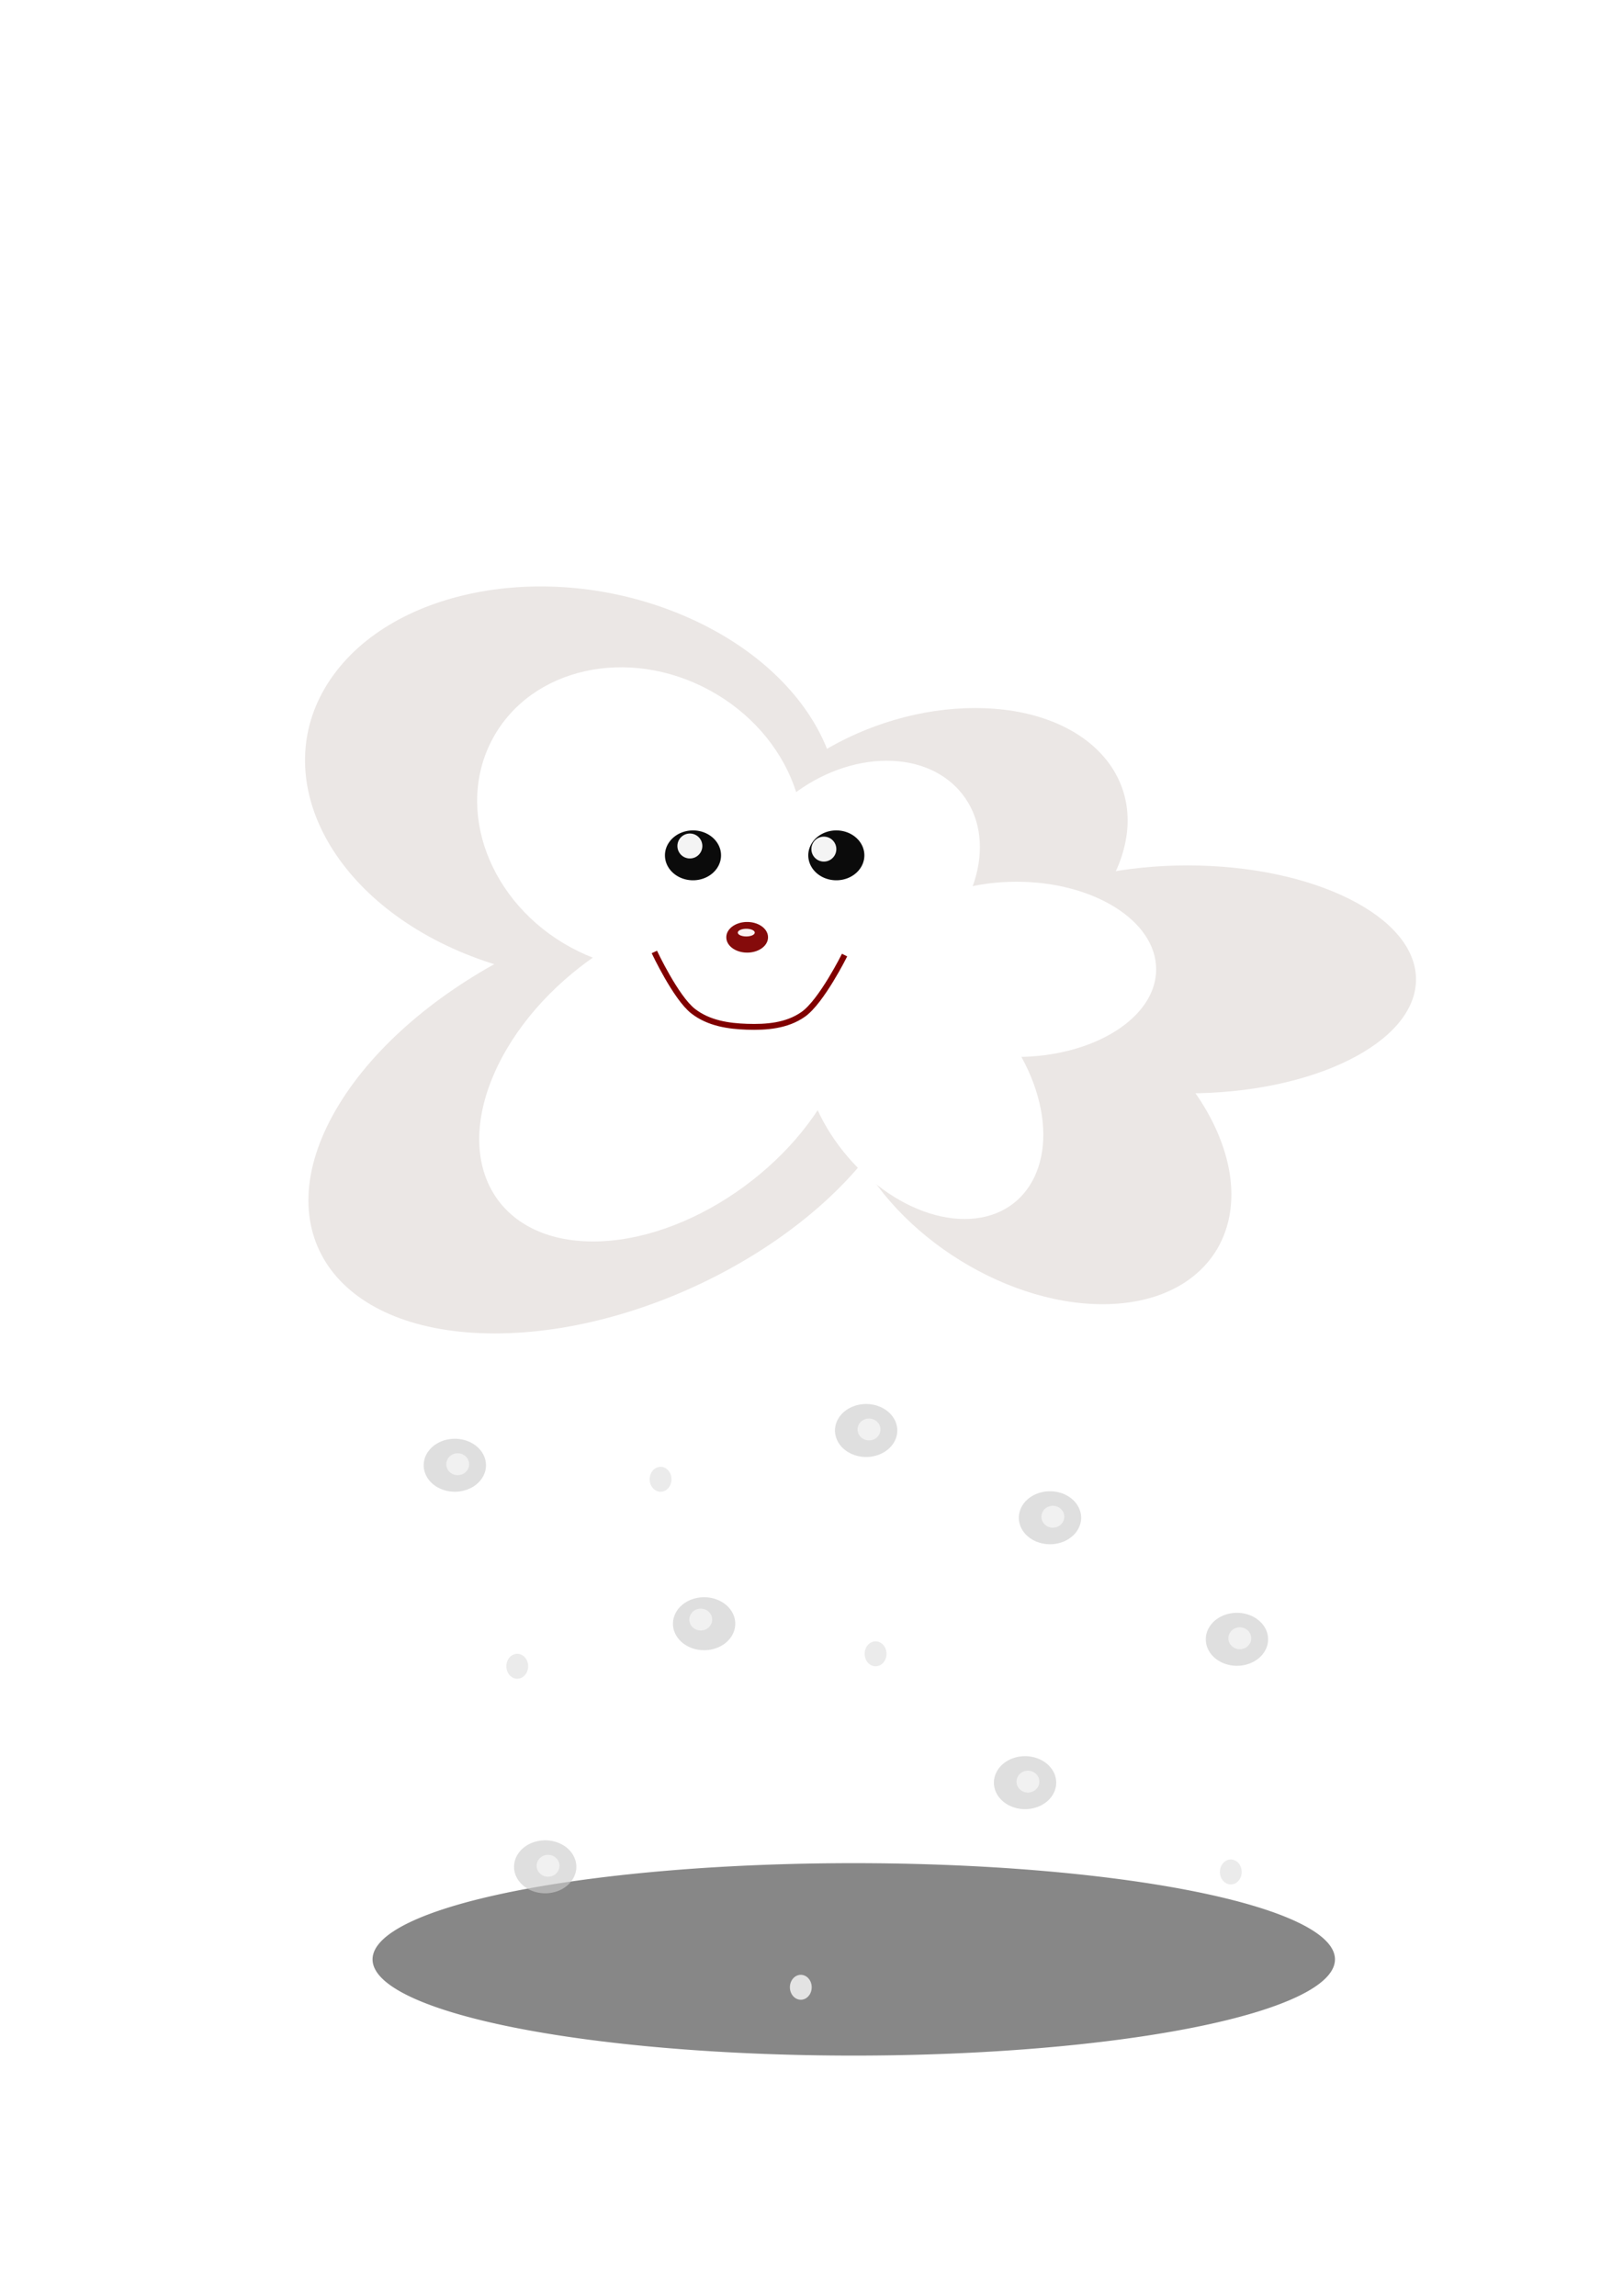 <?xml version="1.0" encoding="UTF-8" standalone="no"?>
<!-- Created with Inkscape (http://www.inkscape.org/) -->

<svg
   xmlns:dc="http://purl.org/dc/elements/1.1/"
   xmlns:cc="http://creativecommons.org/ns#"
   xmlns:rdf="http://www.w3.org/1999/02/22-rdf-syntax-ns#"
   xmlns:svg="http://www.w3.org/2000/svg"
   xmlns="http://www.w3.org/2000/svg"
   xmlns:sodipodi="http://sodipodi.sourceforge.net/DTD/sodipodi-0.dtd"
   xmlns:inkscape="http://www.inkscape.org/namespaces/inkscape"
   width="744.094"
   height="1052.362"
   id="svg5975"
   version="1.1"
   inkscape:version="0.48.5 r10040"
   sodipodi:docname="snowcloud.svg">
  <defs
     id="defs5977">
    <filter
       inkscape:collect="always"
       id="filter8090"
       x="-0.295"
       width="1.591"
       y="-0.281"
       height="1.562">
      <feGaussianBlur
         inkscape:collect="always"
         stdDeviation="42.698"
         id="feGaussianBlur8092" />
    </filter>
    <filter
       color-interpolation-filters="sRGB"
       inkscape:collect="always"
       id="filter8162-7"
       x="-1.008"
       width="3.016"
       y="-1.374"
       height="3.748">
      <feGaussianBlur
         inkscape:collect="always"
         stdDeviation="17.996"
         id="feGaussianBlur8164-6" />
    </filter>
    <filter
       inkscape:collect="always"
       id="filter8228"
       x="-0.725"
       width="2.45"
       y="-0.725"
       height="2.45">
      <feGaussianBlur
         inkscape:collect="always"
         stdDeviation="3.453"
         id="feGaussianBlur8230" />
    </filter>
    <filter
       color-interpolation-filters="sRGB"
       inkscape:collect="always"
       id="filter8228-8"
       x="-0.725"
       width="2.45"
       y="-0.725"
       height="2.45">
      <feGaussianBlur
         inkscape:collect="always"
         stdDeviation="3.453"
         id="feGaussianBlur8230-1" />
    </filter>
    <filter
       inkscape:collect="always"
       id="filter8323"
       x="-0.724"
       width="2.447"
       y="-0.753"
       height="2.505">
      <feGaussianBlur
         inkscape:collect="always"
         stdDeviation="11.201"
         id="feGaussianBlur8325" />
    </filter>
    <filter
       color-interpolation-filters="sRGB"
       inkscape:collect="always"
       id="filter8323-0"
       x="-0.724"
       width="2.447"
       y="-0.753"
       height="2.505">
      <feGaussianBlur
         inkscape:collect="always"
         stdDeviation="11.201"
         id="feGaussianBlur8325-7" />
    </filter>
    <filter
       color-interpolation-filters="sRGB"
       inkscape:collect="always"
       id="filter8323-5"
       x="-0.724"
       width="2.447"
       y="-0.753"
       height="2.505">
      <feGaussianBlur
         inkscape:collect="always"
         stdDeviation="11.201"
         id="feGaussianBlur8325-2" />
    </filter>
    <filter
       color-interpolation-filters="sRGB"
       inkscape:collect="always"
       id="filter8323-8"
       x="-0.724"
       width="2.447"
       y="-0.753"
       height="2.505">
      <feGaussianBlur
         inkscape:collect="always"
         stdDeviation="11.201"
         id="feGaussianBlur8325-6" />
    </filter>
    <filter
       color-interpolation-filters="sRGB"
       inkscape:collect="always"
       id="filter8323-89"
       x="-0.724"
       width="2.447"
       y="-0.753"
       height="2.505">
      <feGaussianBlur
         inkscape:collect="always"
         stdDeviation="11.201"
         id="feGaussianBlur8325-8" />
    </filter>
    <filter
       color-interpolation-filters="sRGB"
       inkscape:collect="always"
       id="filter8323-1"
       x="-0.724"
       width="2.447"
       y="-0.753"
       height="2.505">
      <feGaussianBlur
         inkscape:collect="always"
         stdDeviation="11.201"
         id="feGaussianBlur8325-5" />
    </filter>
    <filter
       color-interpolation-filters="sRGB"
       inkscape:collect="always"
       id="filter8323-1-7"
       x="-0.724"
       width="2.447"
       y="-0.753"
       height="2.505">
      <feGaussianBlur
         inkscape:collect="always"
         stdDeviation="11.201"
         id="feGaussianBlur8325-5-3" />
    </filter>
    <filter
       color-interpolation-filters="sRGB"
       inkscape:collect="always"
       id="filter13923"
       x="-0.06"
       width="1.12"
       y="-0.216"
       height="1.431">
      <feGaussianBlur
         inkscape:collect="always"
         stdDeviation="10.527"
         id="feGaussianBlur13925" />
    </filter>
  </defs>
  <sodipodi:namedview
     id="base"
     pagecolor="#ffffff"
     bordercolor="#666666"
     borderopacity="1.0"
     inkscape:pageopacity="0.0"
     inkscape:pageshadow="2"
     inkscape:zoom="0.7"
     inkscape:cx="283.55669"
     inkscape:cy="495.20542"
     inkscape:document-units="px"
     inkscape:current-layer="layer17"
     showgrid="false"
     inkscape:window-width="1680"
     inkscape:window-height="988"
     inkscape:window-x="1592"
     inkscape:window-y="-8"
     inkscape:window-maximized="1" />
  <g
     inkscape:groupmode="layer"
     id="layer17"
     inkscape:label="shadow">
    <path
       sodipodi:type="arc"
       style="opacity:0.712;fill:#141414;fill-opacity:1;stroke:none;filter:url(#filter13923)"
       id="path13155"
       sodipodi:cx="335"
       sodipodi:cy="820.93359"
       sodipodi:rx="210.71428"
       sodipodi:ry="58.57143"
       d="m 545.714,820.934 a 210.714,58.571 0 1 1 -421.429,0 210.714,58.571 0 1 1 421.429,0 z"
       transform="matrix(1.047,0,0,0.753,40.679,279.98)"
       inkscape:export-filename="Z:\android\androidstudio\projects\What2wear\images\mine\snowclouds.png"
       inkscape:export-xdpi="90"
       inkscape:export-ydpi="90" />
  </g>
  <g
     inkscape:label="bottom"
     inkscape:groupmode="layer"
     id="layer1">
    <g
       id="g6533"
       style="fill:#ebe7e5;fill-opacity:1"
       transform="matrix(1.466,0,0,0.938,-65.326,16.728)"
       inkscape:export-filename="Z:\android\androidstudio\projects\What2wear\images\mine\snowclouds.png"
       inkscape:export-xdpi="90"
       inkscape:export-ydpi="90">
      <path
         transform="matrix(0.451,-1.041,0.896,0.604,-217.805,373.205)"
         d="m 305.714,378.076 c 0,46.55 -35.178,84.286 -78.571,84.286 -43.394,0 -78.571,-37.736 -78.571,-84.286 0,-46.55 35.178,-84.286 78.571,-84.286 43.394,0 78.571,37.736 78.571,84.286 z"
         sodipodi:ry="84.285713"
         sodipodi:rx="78.571426"
         sodipodi:cy="378.07648"
         sodipodi:cx="227.14285"
         id="path6491"
         style="fill:#ebe7e5;fill-opacity:1;stroke:none"
         sodipodi:type="arc" />
      <path
         transform="matrix(1.225,0,-0.306,1.437,-191.432,0.417)"
         d="m 548.571,278.791 c 0,28.009 -22.386,50.714 -50,50.714 -27.614,0 -50,-22.706 -50,-50.714 0,-28.009 22.386,-50.714 50,-50.714 27.614,0 50,22.706 50,50.714 z"
         sodipodi:ry="50.714287"
         sodipodi:rx="50"
         sodipodi:cy="278.79074"
         sodipodi:cx="498.57144"
         id="path6493"
         style="fill:#ebe7e5;fill-opacity:1;stroke:none"
         sodipodi:type="arc" />
      <path
         transform="matrix(1.22,0,0,1.083,-138.293,-43.054)"
         d="m 512.857,465.219 c 0,28.403 -26.223,51.429 -58.571,51.429 -32.348,0 -58.571,-23.025 -58.571,-51.429 0,-28.403 26.223,-51.429 58.571,-51.429 32.348,0 58.571,23.025 58.571,51.429 z"
         sodipodi:ry="51.42857"
         sodipodi:rx="58.57143"
         sodipodi:cy="465.21933"
         sodipodi:cx="454.28571"
         id="path6495"
         style="fill:#ebe7e5;fill-opacity:1;stroke:none"
         sodipodi:type="arc" />
      <path
         transform="matrix(1,0,0.261,1,-143.287,-55.714)"
         d="m 414.286,593.076 c 0,45.366 -25.904,82.143 -57.857,82.143 -31.954,0 -57.857,-36.777 -57.857,-82.143 0,-45.366 25.904,-82.143 57.857,-82.143 31.954,0 57.857,36.777 57.857,82.143 z"
         sodipodi:ry="82.14286"
         sodipodi:rx="57.857143"
         sodipodi:cy="593.07648"
         sodipodi:cx="356.42856"
         id="path6497"
         style="fill:#ebe7e5;fill-opacity:1;stroke:none"
         sodipodi:type="arc" />
      <path
         transform="matrix(1,0,-0.349,1,333.605,-154.286)"
         d="m 228.571,681.648 c 0,58.779 -39.335,106.429 -87.857,106.429 -48.522,0 -87.857,-47.65 -87.857,-106.429 0,-58.779 39.335,-106.429 87.857,-106.429 48.522,0 87.857,47.65 87.857,106.429 z"
         sodipodi:ry="106.42857"
         sodipodi:rx="87.85714"
         sodipodi:cy="681.64789"
         sodipodi:cx="140.71428"
         id="path6499"
         style="fill:#ebe7e5;fill-opacity:1;stroke:none"
         sodipodi:type="arc" />
    </g>
  </g>
  <g
     inkscape:groupmode="layer"
     id="layer4"
     inkscape:label="mid">
    <g
       id="g6533-3"
       style="fill:#ffffff;fill-opacity:1;opacity:1;filter:url(#filter8090)"
       transform="matrix(0.896,0,0,0.721,93.357,112.105)"
       inkscape:export-filename="Z:\android\androidstudio\projects\What2wear\images\mine\snowclouds.png"
       inkscape:export-xdpi="90"
       inkscape:export-ydpi="90">
      <path
         transform="matrix(0.451,-1.041,0.896,0.604,-217.805,373.205)"
         d="m 305.714,378.076 c 0,46.55 -35.178,84.286 -78.571,84.286 -43.394,0 -78.571,-37.736 -78.571,-84.286 0,-46.55 35.178,-84.286 78.571,-84.286 43.394,0 78.571,37.736 78.571,84.286 z"
         sodipodi:ry="84.285713"
         sodipodi:rx="78.571426"
         sodipodi:cy="378.07648"
         sodipodi:cx="227.14285"
         id="path6491-8"
         style="fill:#ffffff;fill-opacity:1;stroke:none"
         sodipodi:type="arc" />
      <path
         transform="matrix(1.225,0,-0.306,1.437,-191.432,0.417)"
         d="m 548.571,278.791 c 0,28.009 -22.386,50.714 -50,50.714 -27.614,0 -50,-22.706 -50,-50.714 0,-28.009 22.386,-50.714 50,-50.714 27.614,0 50,22.706 50,50.714 z"
         sodipodi:ry="50.714287"
         sodipodi:rx="50"
         sodipodi:cy="278.79074"
         sodipodi:cx="498.57144"
         id="path6493-2"
         style="fill:#ffffff;fill-opacity:1;stroke:none"
         sodipodi:type="arc" />
      <path
         transform="matrix(1.22,0,0,1.083,-138.293,-43.054)"
         d="m 512.857,465.219 c 0,28.403 -26.223,51.429 -58.571,51.429 -32.348,0 -58.571,-23.025 -58.571,-51.429 0,-28.403 26.223,-51.429 58.571,-51.429 32.348,0 58.571,23.025 58.571,51.429 z"
         sodipodi:ry="51.42857"
         sodipodi:rx="58.57143"
         sodipodi:cy="465.21933"
         sodipodi:cx="454.28571"
         id="path6495-62"
         style="fill:#ffffff;fill-opacity:1;stroke:none"
         sodipodi:type="arc" />
      <path
         transform="matrix(1,0,0.261,1,-143.287,-55.714)"
         d="m 414.286,593.076 c 0,45.366 -25.904,82.143 -57.857,82.143 -31.954,0 -57.857,-36.777 -57.857,-82.143 0,-45.366 25.904,-82.143 57.857,-82.143 31.954,0 57.857,36.777 57.857,82.143 z"
         sodipodi:ry="82.14286"
         sodipodi:rx="57.857143"
         sodipodi:cy="593.07648"
         sodipodi:cx="356.42856"
         id="path6497-7"
         style="fill:#ffffff;fill-opacity:1;stroke:none"
         sodipodi:type="arc" />
      <path
         transform="matrix(1,0,-0.349,1,333.605,-154.286)"
         d="m 228.571,681.648 c 0,58.779 -39.335,106.429 -87.857,106.429 -48.522,0 -87.857,-47.65 -87.857,-106.429 0,-58.779 39.335,-106.429 87.857,-106.429 48.522,0 87.857,47.65 87.857,106.429 z"
         sodipodi:ry="106.42857"
         sodipodi:rx="87.85714"
         sodipodi:cy="681.64789"
         sodipodi:cx="140.71428"
         id="path6499-5"
         style="fill:#ffffff;fill-opacity:1;stroke:none"
         sodipodi:type="arc" />
    </g>
    <path
       style="fill:none;stroke:#800000;stroke-width:2.689;stroke-linecap:butt;stroke-linejoin:miter;stroke-miterlimit:4;stroke-opacity:1;stroke-dasharray:none"
       d="m 300,436.362 c 0,0 9.828,20.965 17.787,27.143 7.165,5.561 16.232,6.867 24.672,7.143 8.739,0.286 18.216,-0.347 25.82,-5.714 8.373,-5.911 18.935,-27.143 18.935,-27.143"
       id="path8135"
       inkscape:connector-curvature="0"
       sodipodi:nodetypes="csaac"
       inkscape:export-filename="Z:\android\androidstudio\projects\What2wear\images\mine\snowclouds.png"
       inkscape:export-xdpi="90"
       inkscape:export-ydpi="90" />
    <path
       sodipodi:type="arc"
       style="fill:#800000;fill-opacity:0.957;stroke:none"
       id="path8142-7"
       sodipodi:cx="157.14285"
       sodipodi:cy="100.93361"
       sodipodi:rx="21.428572"
       sodipodi:ry="15.714286"
       d="m 178.571,100.934 a 21.429,15.714 0 1 1 -42.857,0 21.429,15.714 0 1 1 42.857,0 z"
       transform="matrix(0.446,0,0,0.444,272.466,384.827)"
       inkscape:export-filename="Z:\android\androidstudio\projects\What2wear\images\mine\snowclouds.png"
       inkscape:export-xdpi="90"
       inkscape:export-ydpi="90" />
    <path
       sodipodi:type="arc"
       style="fill:#ffffff;fill-opacity:0.957;stroke:none;filter:url(#filter8162-7)"
       id="path8142-2-8"
       sodipodi:cx="157.14285"
       sodipodi:cy="100.93361"
       sodipodi:rx="21.428572"
       sodipodi:ry="15.714286"
       d="m 178.571,100.934 a 21.429,15.714 0 1 1 -42.857,0 21.429,15.714 0 1 1 42.857,0 z"
       transform="matrix(0.181,0,0,0.111,313.703,416.289)"
       inkscape:export-filename="Z:\android\androidstudio\projects\What2wear\images\mine\snowclouds.png"
       inkscape:export-xdpi="90"
       inkscape:export-ydpi="90" />
    <path
       sodipodi:type="arc"
       style="fill:#000000;fill-opacity:0.957;stroke:none"
       id="path8206"
       sodipodi:cx="315.71429"
       sodipodi:cy="123.79076"
       sodipodi:rx="12.857142"
       sodipodi:ry="11.428572"
       d="m 328.571,123.791 a 12.857,11.429 0 1 1 -25.714,0 12.857,11.429 0 1 1 25.714,0 z"
       transform="translate(2,268.286)"
       inkscape:export-filename="Z:\android\androidstudio\projects\What2wear\images\mine\snowclouds.png"
       inkscape:export-xdpi="90"
       inkscape:export-ydpi="90" />
    <path
       transform="translate(67.714,268.286)"
       sodipodi:type="arc"
       style="fill:#000000;fill-opacity:0.957;stroke:none"
       id="path8206-7"
       sodipodi:cx="315.71429"
       sodipodi:cy="123.79076"
       sodipodi:rx="12.857142"
       sodipodi:ry="11.428572"
       d="m 328.571,123.791 a 12.857,11.429 0 1 1 -25.714,0 12.857,11.429 0 1 1 25.714,0 z"
       inkscape:export-filename="Z:\android\androidstudio\projects\What2wear\images\mine\snowclouds.png"
       inkscape:export-xdpi="90"
       inkscape:export-ydpi="90" />
    <path
       sodipodi:type="arc"
       style="fill:#ffffff;fill-opacity:0.957;stroke:none;filter:url(#filter8228)"
       id="path8226"
       sodipodi:cx="298.57144"
       sodipodi:cy="146.6479"
       sodipodi:rx="5.7142859"
       sodipodi:ry="5.7142859"
       d="m 304.286,146.648 a 5.714,5.714 0 1 1 -11.429,0 5.714,5.714 0 1 1 11.429,0 z"
       transform="translate(17.714,241.143)"
       inkscape:export-filename="Z:\android\androidstudio\projects\What2wear\images\mine\snowclouds.png"
       inkscape:export-xdpi="90"
       inkscape:export-ydpi="90" />
    <path
       sodipodi:type="arc"
       style="fill:#ffffff;fill-opacity:0.957;stroke:none;filter:url(#filter8228-8)"
       id="path8226-6"
       sodipodi:cx="298.57144"
       sodipodi:cy="146.6479"
       sodipodi:rx="5.7142859"
       sodipodi:ry="5.7142859"
       d="m 304.286,146.648 a 5.714,5.714 0 1 1 -11.429,0 5.714,5.714 0 1 1 11.429,0 z"
       transform="translate(79.143,242.571)"
       inkscape:export-filename="Z:\android\androidstudio\projects\What2wear\images\mine\snowclouds.png"
       inkscape:export-xdpi="90"
       inkscape:export-ydpi="90" />
    <path
       sodipodi:type="arc"
       style="fill:#cdcdcd;fill-opacity:0.957;stroke:none;opacity:0.664"
       id="path8256"
       sodipodi:cx="191.42857"
       sodipodi:cy="703.07648"
       sodipodi:rx="18.571428"
       sodipodi:ry="17.857143"
       d="m 210,703.076 a 18.571,17.857 0 1 1 -37.143,0 18.571,17.857 0 1 1 37.143,0 z"
       transform="matrix(0.769,0,0,0.68,61.319,193.556)"
       inkscape:export-filename="Z:\android\androidstudio\projects\What2wear\images\mine\snowclouds.png"
       inkscape:export-xdpi="90"
       inkscape:export-ydpi="90" />
    <path
       sodipodi:type="arc"
       style="opacity:0.97;fill:#f2f2f2;fill-opacity:1;stroke:none;filter:url(#filter8323)"
       id="path8256-9"
       sodipodi:cx="191.42857"
       sodipodi:cy="703.07648"
       sodipodi:rx="18.571428"
       sodipodi:ry="17.857143"
       d="m 210,703.076 a 18.571,17.857 0 1 1 -37.143,0 18.571,17.857 0 1 1 37.143,0 z"
       transform="matrix(0.282,0,0,0.281,155.86,473.609)"
       inkscape:export-filename="Z:\android\androidstudio\projects\What2wear\images\mine\snowclouds.png"
       inkscape:export-xdpi="90"
       inkscape:export-ydpi="90" />
    <path
       sodipodi:type="arc"
       style="opacity:0.664;fill:#cdcdcd;fill-opacity:0.957;stroke:none"
       id="path8256-2"
       sodipodi:cx="191.42857"
       sodipodi:cy="703.07648"
       sodipodi:rx="18.571428"
       sodipodi:ry="17.857143"
       d="m 210,703.076 a 18.571,17.857 0 1 1 -37.143,0 18.571,17.857 0 1 1 37.143,0 z"
       transform="matrix(0.769,0,0,0.68,175.604,266.196)"
       inkscape:export-filename="Z:\android\androidstudio\projects\What2wear\images\mine\snowclouds.png"
       inkscape:export-xdpi="90"
       inkscape:export-ydpi="90" />
    <path
       sodipodi:type="arc"
       style="opacity:0.97;fill:#f2f2f2;fill-opacity:1;stroke:none;filter:url(#filter8323-0)"
       id="path8256-9-5"
       sodipodi:cx="191.42857"
       sodipodi:cy="703.07648"
       sodipodi:rx="18.571428"
       sodipodi:ry="17.857143"
       d="m 210,703.076 a 18.571,17.857 0 1 1 -37.143,0 18.571,17.857 0 1 1 37.143,0 z"
       transform="matrix(0.282,0,0,0.281,267.288,544.82)"
       inkscape:export-filename="Z:\android\androidstudio\projects\What2wear\images\mine\snowclouds.png"
       inkscape:export-xdpi="90"
       inkscape:export-ydpi="90" />
    <path
       sodipodi:type="arc"
       style="opacity:0.664;fill:#cdcdcd;fill-opacity:0.957;stroke:none"
       id="path8256-1"
       sodipodi:cx="191.42857"
       sodipodi:cy="703.07648"
       sodipodi:rx="18.571428"
       sodipodi:ry="17.857143"
       d="m 210,703.076 a 18.571,17.857 0 1 1 -37.143,0 18.571,17.857 0 1 1 37.143,0 z"
       transform="matrix(0.769,0,0,0.68,102.747,377.624)"
       inkscape:export-filename="Z:\android\androidstudio\projects\What2wear\images\mine\snowclouds.png"
       inkscape:export-xdpi="90"
       inkscape:export-ydpi="90" />
    <path
       sodipodi:type="arc"
       style="opacity:0.97;fill:#f2f2f2;fill-opacity:1;stroke:none;filter:url(#filter8323-5)"
       id="path8256-9-4"
       sodipodi:cx="191.42857"
       sodipodi:cy="703.07648"
       sodipodi:rx="18.571428"
       sodipodi:ry="17.857143"
       d="m 210,703.076 a 18.571,17.857 0 1 1 -37.143,0 18.571,17.857 0 1 1 37.143,0 z"
       transform="matrix(0.282,0,0,0.281,197.288,657.678)"
       inkscape:export-filename="Z:\android\androidstudio\projects\What2wear\images\mine\snowclouds.png"
       inkscape:export-xdpi="90"
       inkscape:export-ydpi="90" />
    <path
       sodipodi:type="arc"
       style="opacity:0.664;fill:#cdcdcd;fill-opacity:0.957;stroke:none"
       id="path8256-4"
       sodipodi:cx="191.42857"
       sodipodi:cy="703.07648"
       sodipodi:rx="18.571428"
       sodipodi:ry="17.857143"
       d="m 210,703.076 a 18.571,17.857 0 1 1 -37.143,0 18.571,17.857 0 1 1 37.143,0 z"
       transform="matrix(0.769,0,0,0.68,249.89,177.624)"
       inkscape:export-filename="Z:\android\androidstudio\projects\What2wear\images\mine\snowclouds.png"
       inkscape:export-xdpi="90"
       inkscape:export-ydpi="90" />
    <path
       sodipodi:type="arc"
       style="opacity:0.97;fill:#f2f2f2;fill-opacity:1;stroke:none;filter:url(#filter8323-8)"
       id="path8256-9-6"
       sodipodi:cx="191.42857"
       sodipodi:cy="703.07648"
       sodipodi:rx="18.571428"
       sodipodi:ry="17.857143"
       d="m 210,703.076 a 18.571,17.857 0 1 1 -37.143,0 18.571,17.857 0 1 1 37.143,0 z"
       transform="matrix(0.282,0,0,0.281,344.431,457.678)"
       inkscape:export-filename="Z:\android\androidstudio\projects\What2wear\images\mine\snowclouds.png"
       inkscape:export-xdpi="90"
       inkscape:export-ydpi="90" />
    <path
       sodipodi:type="arc"
       style="opacity:0.664;fill:#cdcdcd;fill-opacity:0.957;stroke:none"
       id="path8256-3"
       sodipodi:cx="191.42857"
       sodipodi:cy="703.07648"
       sodipodi:rx="18.571428"
       sodipodi:ry="17.857143"
       d="m 210,703.076 a 18.571,17.857 0 1 1 -37.143,0 18.571,17.857 0 1 1 37.143,0 z"
       transform="matrix(0.769,0,0,0.68,322.747,339.053)"
       inkscape:export-filename="Z:\android\androidstudio\projects\What2wear\images\mine\snowclouds.png"
       inkscape:export-xdpi="90"
       inkscape:export-ydpi="90" />
    <path
       sodipodi:type="arc"
       style="opacity:0.97;fill:#f2f2f2;fill-opacity:1;stroke:none;filter:url(#filter8323-89)"
       id="path8256-9-55"
       sodipodi:cx="191.42857"
       sodipodi:cy="703.07648"
       sodipodi:rx="18.571428"
       sodipodi:ry="17.857143"
       d="m 210,703.076 a 18.571,17.857 0 1 1 -37.143,0 18.571,17.857 0 1 1 37.143,0 z"
       transform="matrix(0.282,0,0,0.281,417.288,619.106)"
       inkscape:export-filename="Z:\android\androidstudio\projects\What2wear\images\mine\snowclouds.png"
       inkscape:export-xdpi="90"
       inkscape:export-ydpi="90" />
    <path
       sodipodi:type="arc"
       style="opacity:0.664;fill:#cdcdcd;fill-opacity:0.957;stroke:none"
       id="path8256-5"
       sodipodi:cx="191.42857"
       sodipodi:cy="703.07648"
       sodipodi:rx="18.571428"
       sodipodi:ry="17.857143"
       d="m 210,703.076 a 18.571,17.857 0 1 1 -37.143,0 18.571,17.857 0 1 1 37.143,0 z"
       transform="matrix(0.769,0,0,0.68,334.176,217.624)"
       inkscape:export-filename="Z:\android\androidstudio\projects\What2wear\images\mine\snowclouds.png"
       inkscape:export-xdpi="90"
       inkscape:export-ydpi="90" />
    <path
       sodipodi:type="arc"
       style="opacity:0.97;fill:#f2f2f2;fill-opacity:1;stroke:none;filter:url(#filter8323-1)"
       id="path8256-9-8"
       sodipodi:cx="191.42857"
       sodipodi:cy="703.07648"
       sodipodi:rx="18.571428"
       sodipodi:ry="17.857143"
       d="m 210,703.076 a 18.571,17.857 0 1 1 -37.143,0 18.571,17.857 0 1 1 37.143,0 z"
       transform="matrix(0.282,0,0,0.281,428.717,497.678)"
       inkscape:export-filename="Z:\android\androidstudio\projects\What2wear\images\mine\snowclouds.png"
       inkscape:export-xdpi="90"
       inkscape:export-ydpi="90" />
    <path
       transform="translate(189.286,117.143)"
       sodipodi:type="arc"
       style="opacity:0.97;fill:#e9e9e9;fill-opacity:0.957;stroke:none"
       id="path8493-9"
       sodipodi:cx="47.857143"
       sodipodi:cy="646.64789"
       sodipodi:rx="5"
       sodipodi:ry="5.7142859"
       d="m 52.857,646.648 a 5,5.714 0 1 1 -10,0 5,5.714 0 1 1 10,0 z"
       inkscape:export-filename="Z:\android\androidstudio\projects\What2wear\images\mine\snowclouds.png"
       inkscape:export-xdpi="90"
       inkscape:export-ydpi="90" />
    <path
       transform="translate(255,31.429)"
       sodipodi:type="arc"
       style="opacity:0.97;fill:#e9e9e9;fill-opacity:0.957;stroke:none"
       id="path8493-5"
       sodipodi:cx="47.857143"
       sodipodi:cy="646.64789"
       sodipodi:rx="5"
       sodipodi:ry="5.7142859"
       d="m 52.857,646.648 a 5,5.714 0 1 1 -10,0 5,5.714 0 1 1 10,0 z"
       inkscape:export-filename="Z:\android\androidstudio\projects\What2wear\images\mine\snowclouds.png"
       inkscape:export-xdpi="90"
       inkscape:export-ydpi="90" />
    <path
       transform="translate(319.286,264.286)"
       sodipodi:type="arc"
       style="opacity:0.97;fill:#e9e9e9;fill-opacity:0.957;stroke:none"
       id="path8493-57"
       sodipodi:cx="47.857143"
       sodipodi:cy="646.64789"
       sodipodi:rx="5"
       sodipodi:ry="5.7142859"
       d="m 52.857,646.648 a 5,5.714 0 1 1 -10,0 5,5.714 0 1 1 10,0 z"
       inkscape:export-filename="Z:\android\androidstudio\projects\What2wear\images\mine\snowclouds.png"
       inkscape:export-xdpi="90"
       inkscape:export-ydpi="90" />
    <path
       transform="translate(353.571,111.429)"
       sodipodi:type="arc"
       style="opacity:0.97;fill:#e9e9e9;fill-opacity:0.957;stroke:none"
       id="path8493-4"
       sodipodi:cx="47.857143"
       sodipodi:cy="646.64789"
       sodipodi:rx="5"
       sodipodi:ry="5.7142859"
       d="m 52.857,646.648 a 5,5.714 0 1 1 -10,0 5,5.714 0 1 1 10,0 z"
       inkscape:export-filename="Z:\android\androidstudio\projects\What2wear\images\mine\snowclouds.png"
       inkscape:export-xdpi="90"
       inkscape:export-ydpi="90" />
    <path
       sodipodi:type="arc"
       style="opacity:0.664;fill:#cdcdcd;fill-opacity:0.957;stroke:none"
       id="path8256-5-4"
       sodipodi:cx="191.42857"
       sodipodi:cy="703.07648"
       sodipodi:rx="18.571428"
       sodipodi:ry="17.857143"
       d="m 210,703.076 a 18.571,17.857 0 1 1 -37.143,0 18.571,17.857 0 1 1 37.143,0 z"
       transform="matrix(0.769,0,0,0.68,419.89,273.339)"
       inkscape:export-filename="Z:\android\androidstudio\projects\What2wear\images\mine\snowclouds.png"
       inkscape:export-xdpi="90"
       inkscape:export-ydpi="90" />
    <path
       sodipodi:type="arc"
       style="opacity:0.97;fill:#f2f2f2;fill-opacity:1;stroke:none;filter:url(#filter8323-1-7)"
       id="path8256-9-8-0"
       sodipodi:cx="191.42857"
       sodipodi:cy="703.07648"
       sodipodi:rx="18.571428"
       sodipodi:ry="17.857143"
       d="m 210,703.076 a 18.571,17.857 0 1 1 -37.143,0 18.571,17.857 0 1 1 37.143,0 z"
       transform="matrix(0.282,0,0,0.281,514.431,553.392)"
       inkscape:export-filename="Z:\android\androidstudio\projects\What2wear\images\mine\snowclouds.png"
       inkscape:export-xdpi="90"
       inkscape:export-ydpi="90" />
    <path
       transform="translate(516.429,211.429)"
       sodipodi:type="arc"
       style="opacity:0.97;fill:#e9e9e9;fill-opacity:0.957;stroke:none"
       id="path8493-4-8"
       sodipodi:cx="47.857143"
       sodipodi:cy="646.64789"
       sodipodi:rx="5"
       sodipodi:ry="5.7142859"
       d="m 52.857,646.648 a 5,5.714 0 1 1 -10,0 5,5.714 0 1 1 10,0 z"
       inkscape:export-filename="Z:\android\androidstudio\projects\What2wear\images\mine\snowclouds.png"
       inkscape:export-xdpi="90"
       inkscape:export-ydpi="90" />
  </g>
</svg>
